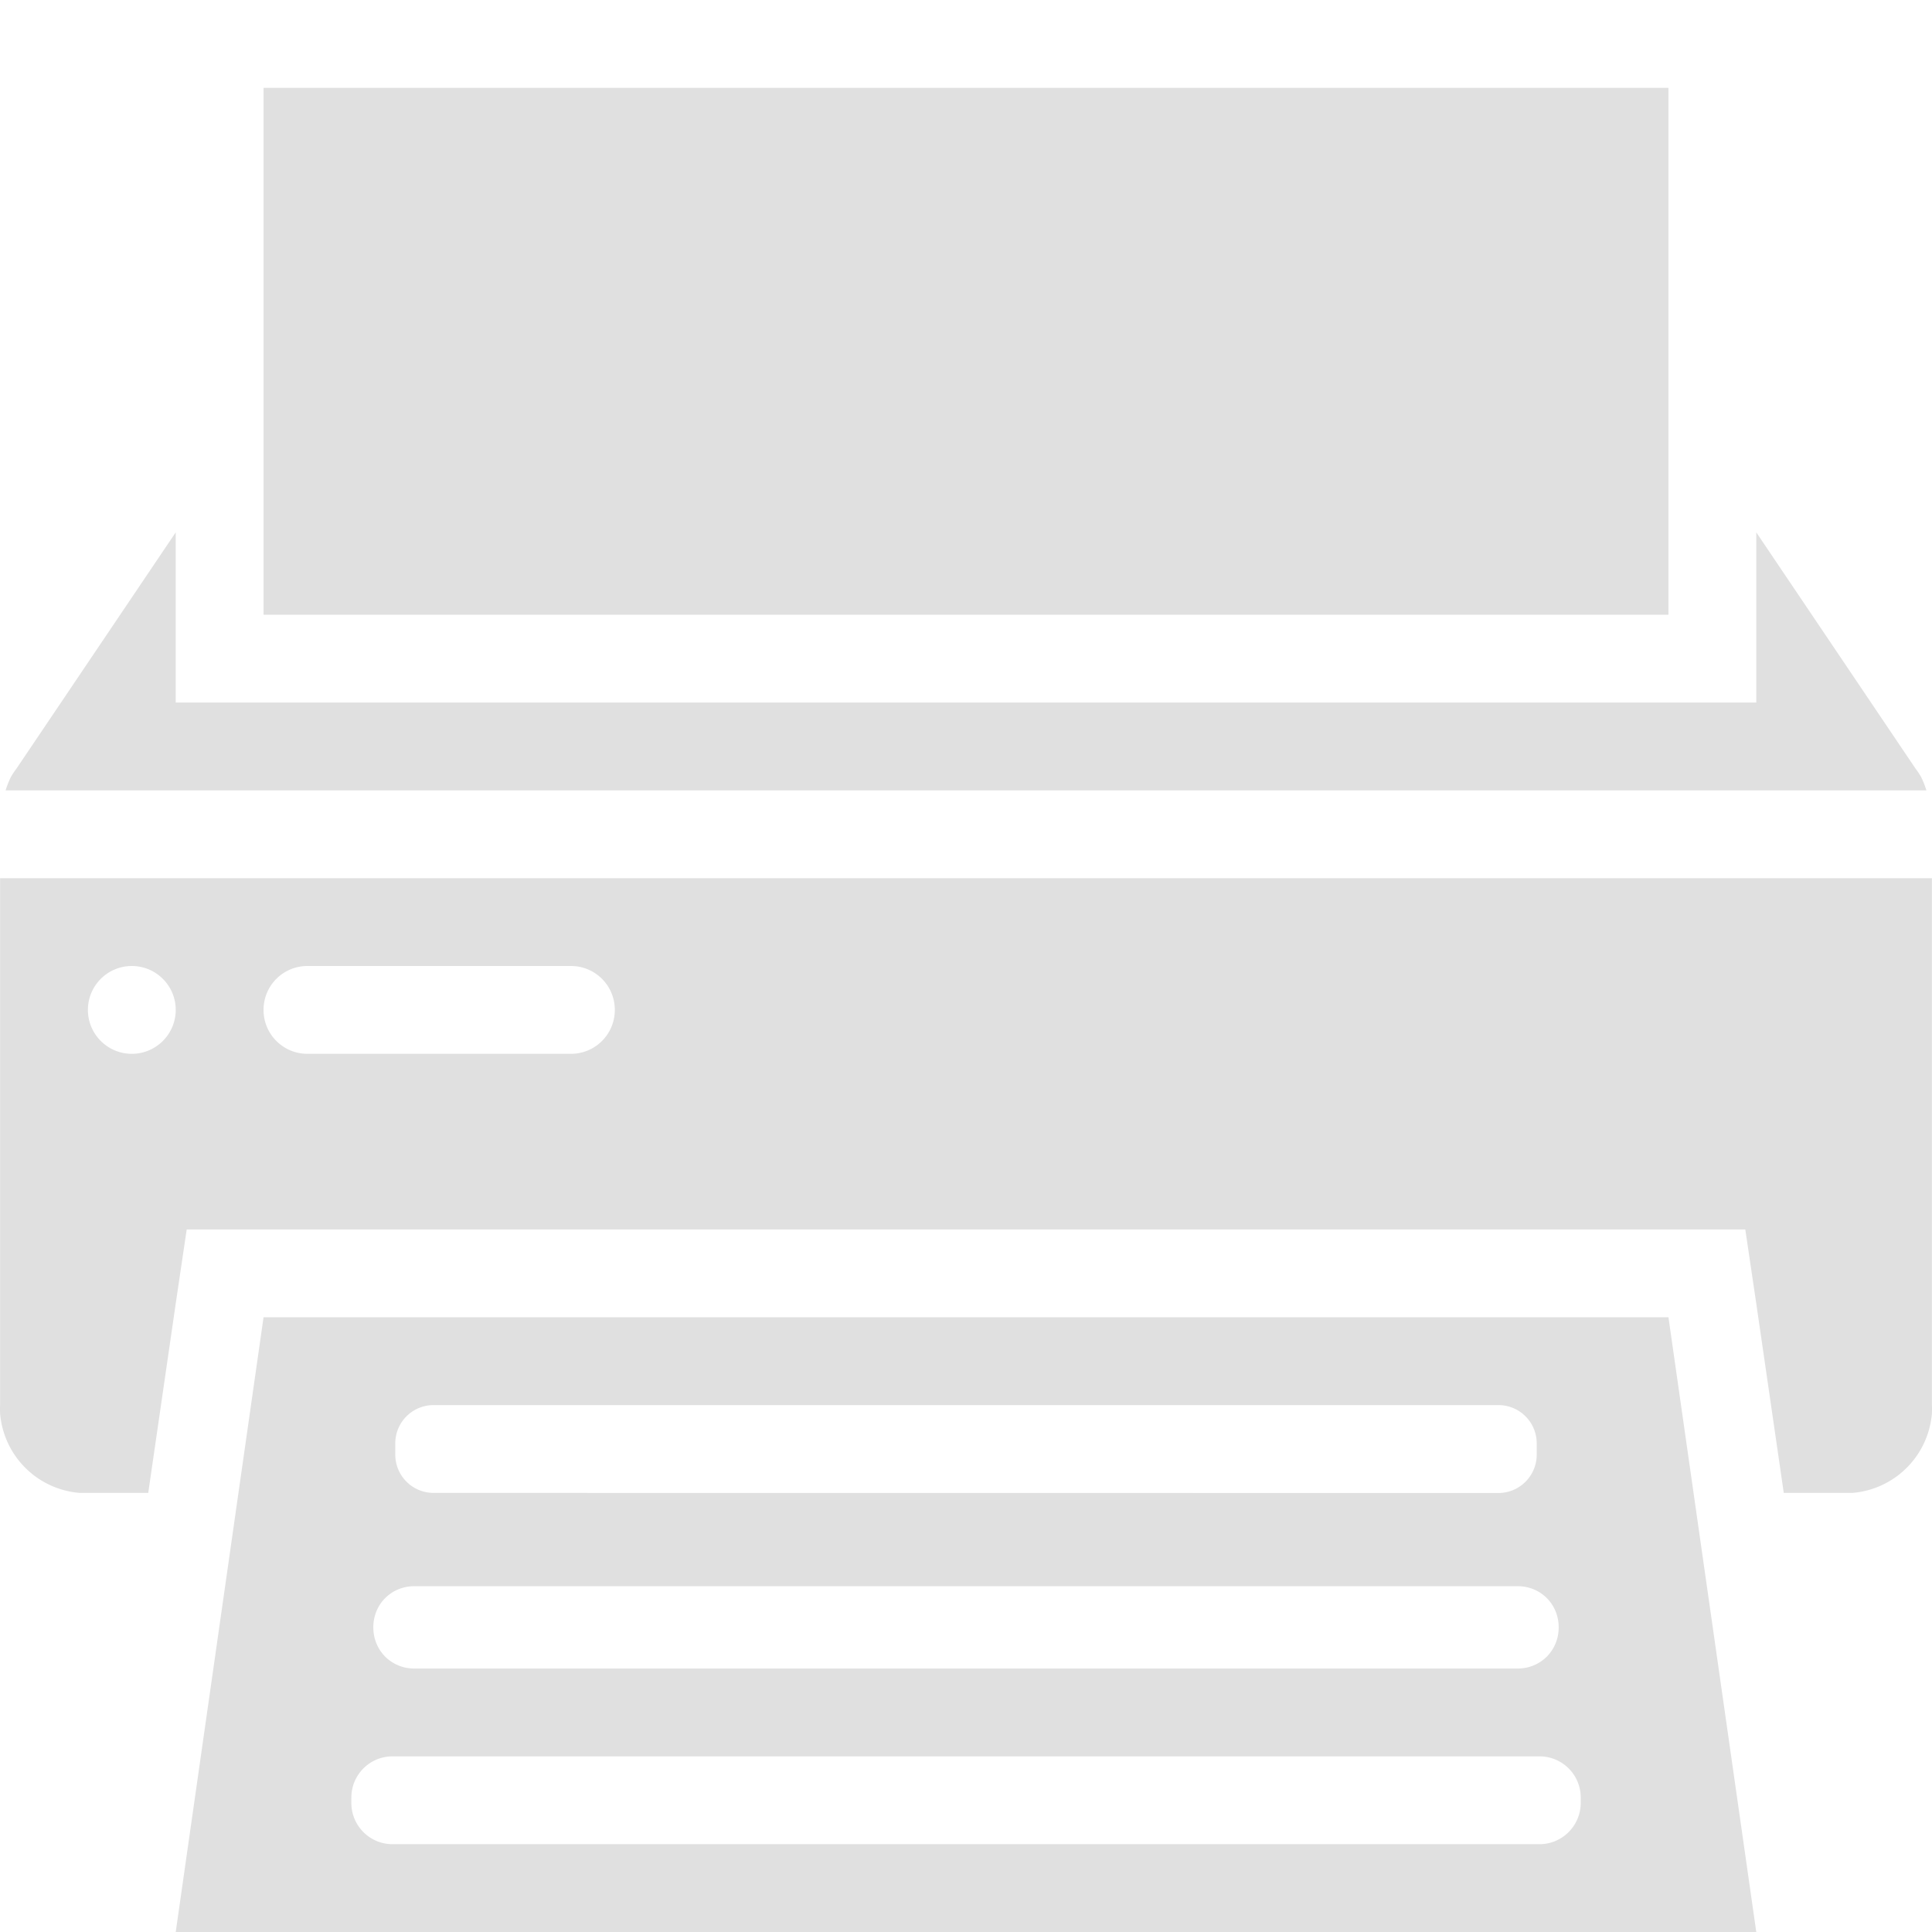 <?xml version="1.0" encoding="UTF-8" standalone="no"?>
<!-- Created with Inkscape (http://www.inkscape.org/) -->

<svg
   xmlns:dc="http://purl.org/dc/elements/1.1/"
   xmlns:cc="http://creativecommons.org/ns#"
   xmlns:rdf="http://www.w3.org/1999/02/22-rdf-syntax-ns#"
   xmlns:svg="http://www.w3.org/2000/svg"
   xmlns="http://www.w3.org/2000/svg"
   xmlns:sodipodi="http://sodipodi.sourceforge.net/DTD/sodipodi-0.dtd"
   xmlns:inkscape="http://www.inkscape.org/namespaces/inkscape"
   version="1.1"
   width="22"
   height="22"
   id="svg3115"
   inkscape:version="0.91 r13725"
   sodipodi:docname="printer.svg">
  <sodipodi:namedview
     pagecolor="#323232"
     bordercolor="#666666"
     borderopacity="1"
     objecttolerance="10"
     gridtolerance="10"
     guidetolerance="10"
     inkscape:pageopacity="1"
     inkscape:pageshadow="2"
     inkscape:window-width="1920"
     inkscape:window-height="1056"
     id="namedview15"
     showgrid="true"
     showborder="false"
     inkscape:showpageshadow="false"
     fit-margin-top="0"
     fit-margin-left="0"
     fit-margin-right="0"
     fit-margin-bottom="0"
     inkscape:zoom="22.627417"
     inkscape:cx="29.664318"
     inkscape:cy="9.5068432"
     inkscape:window-x="0"
     inkscape:window-y="-3"
     inkscape:window-maximized="1"
     inkscape:current-layer="svg3115">
    <inkscape:grid
       type="xygrid"
       id="grid2992"
       empspacing="4"
       visible="true"
       enabled="true"
       snapvisiblegridlinesonly="true"
       originx="-1"
       originy="-33" />
  </sodipodi:namedview>
  <defs
     id="defs3117" />
  <g
     id="printer"
     transform="translate(-1,-1)">
    <rect
       y="1"
       x="1"
       height="22"
       width="22"
       id="rect2994"
       style="opacity:0.125;fill:none;stroke:none" />
    <path
       d="m 4.001,2 15.998,0 0,6 -15.998,0 z m 0,14 -1,7 17.998,0 -1,-7 -15.998,0 z m 1.937,1 12.124,0 c 0.242,0 0.437,0.195 0.437,0.438 l 0,0.125 c 0,0.242 -0.195,0.438 -0.437,0.438 L 5.938,18 C 5.696,18 5.501,17.805 5.501,17.562 l 0,-0.125 C 5.501,17.195 5.696,17 5.938,17 Z m -0.219,2.062 12.561,0 c 0.264,0 0.469,0.205 0.469,0.469 0,0.264 -0.205,0.469 -0.469,0.469 L 5.719,20 C 5.456,20 5.251,19.795 5.251,19.531 c 0,-0.264 0.205,-0.469 0.469,-0.469 z M 5.469,21 18.531,21 c 0.259,0 0.469,0.21 0.469,0.469 l 0,0.062 C 18.999,21.79 18.789,22 18.531,22 L 5.469,22 C 5.211,22 5.001,21.79 5.001,21.531 l 0,-0.062 C 5.001,21.21 5.211,21 5.469,21 Z M 3.001,7.062 1.189,9.75 A 0.989,0.989 0 0 0 1.126,9.844 0.989,0.989 0 0 0 1.064,10 L 22.936,10 A 0.989,0.989 0 0 0 22.874,9.844 0.989,0.989 0 0 0 22.811,9.75 l -1.812,-2.688 0,1.938 -17.998,0 0,-1.938 z M 1.001,11 l 0,6 a 0.989,0.989 0 0 0 0,0.094 A 0.989,0.989 0 0 0 1.907,18 L 2.688,18 3.001,15.844 3.126,15 l 0.875,0 15.998,0 0.875,0 0.125,0.844 L 21.312,18 l 0.687,0 0.094,0 a 0.989,0.989 0 0 0 0.906,-0.906 0.989,0.989 0 0 0 0,-0.094 l 0,-6 -21.998,0 z m 1.5,1 c 0.276,0 0.5,0.224 0.5,0.5 0,0.276 -0.224,0.5 -0.5,0.5 -0.276,0 -0.5,-0.224 -0.5,-0.5 0,-0.276 0.224,-0.5 0.5,-0.5 z m 2,0 3,0 c 0.277,0 0.5,0.223 0.5,0.5 0,0.277 -0.223,0.5 -0.5,0.5 l -3,0 c -0.277,0 -0.5,-0.223 -0.5,-0.5 0,-0.277 0.223,-0.5 0.5,-0.5 z"
       style="fill:#e0e0e0;fill-opacity:1;fill-rule:evenodd;stroke:none"
       id="rect3776"
       inkscape:connector-curvature="0" />
  </g>
</svg>
